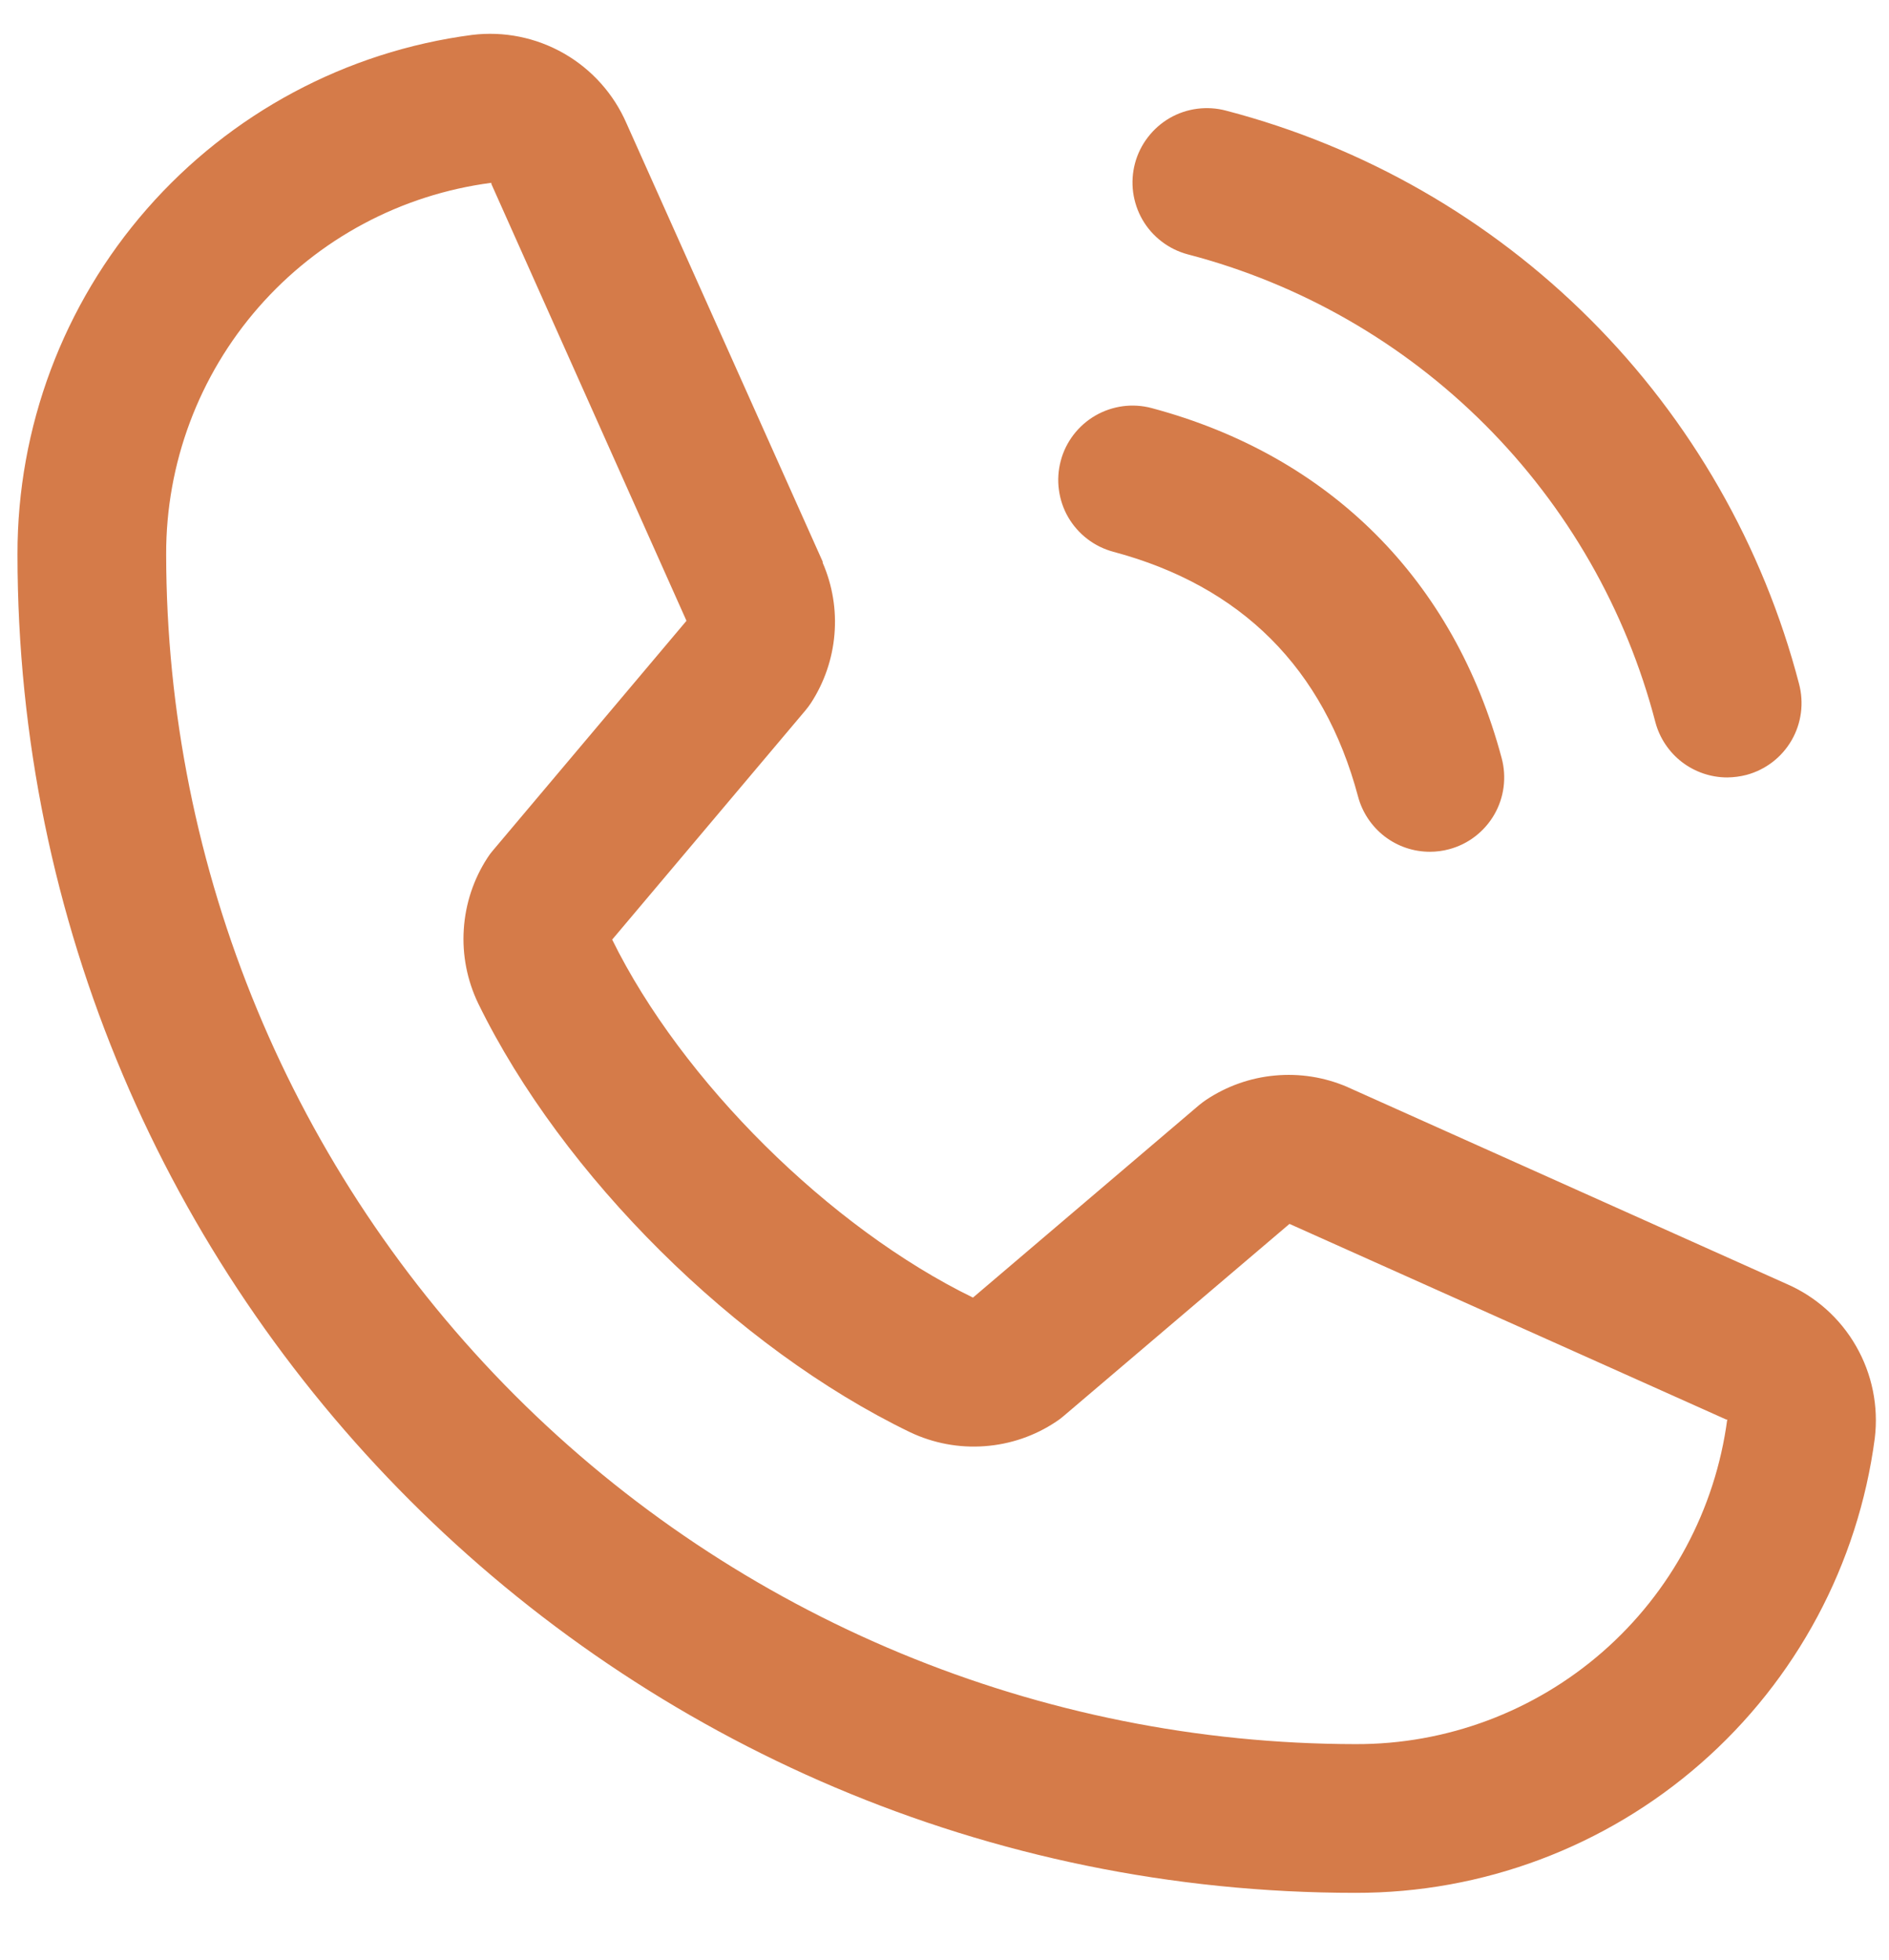 <svg width="27" height="28" viewBox="0 0 27 28" fill="none" xmlns="http://www.w3.org/2000/svg">
<path d="M16.223 2.333C16.259 2.198 16.322 2.071 16.407 1.961C16.492 1.85 16.598 1.757 16.718 1.687C16.839 1.617 16.973 1.572 17.111 1.554C17.25 1.536 17.39 1.545 17.525 1.581C19.495 2.095 21.292 3.125 22.731 4.564C24.171 6.003 25.2 7.801 25.714 9.77C25.75 9.905 25.759 10.046 25.741 10.184C25.723 10.322 25.678 10.456 25.608 10.577C25.538 10.698 25.445 10.804 25.334 10.889C25.224 10.973 25.097 11.036 24.962 11.072C24.873 11.095 24.78 11.107 24.688 11.108C24.453 11.108 24.226 11.03 24.04 10.888C23.855 10.745 23.721 10.545 23.661 10.319C23.242 8.711 22.401 7.244 21.226 6.069C20.051 4.894 18.584 4.053 16.976 3.634C16.841 3.598 16.715 3.536 16.604 3.451C16.493 3.366 16.4 3.261 16.33 3.14C16.26 3.019 16.215 2.885 16.196 2.747C16.178 2.608 16.187 2.468 16.223 2.333ZM15.914 7.884C17.745 8.373 18.922 9.55 19.411 11.381C19.471 11.607 19.605 11.807 19.79 11.95C19.976 12.093 20.203 12.17 20.438 12.17C20.53 12.17 20.623 12.158 20.712 12.134C20.847 12.098 20.974 12.036 21.084 11.951C21.195 11.866 21.288 11.76 21.358 11.639C21.428 11.518 21.473 11.385 21.491 11.247C21.509 11.108 21.5 10.967 21.464 10.833C20.784 8.288 19.007 6.511 16.462 5.831C16.328 5.795 16.187 5.786 16.049 5.804C15.91 5.823 15.777 5.868 15.656 5.938C15.535 6.008 15.43 6.101 15.345 6.211C15.26 6.322 15.197 6.449 15.162 6.583C15.126 6.718 15.116 6.859 15.135 6.997C15.153 7.135 15.198 7.269 15.268 7.39C15.338 7.51 15.431 7.616 15.542 7.701C15.653 7.786 15.779 7.848 15.914 7.884ZM26.797 20.548C26.56 22.348 25.676 24 24.31 25.195C22.944 26.391 21.19 27.048 19.375 27.045C8.83 27.045 0.25 18.465 0.25 7.92C0.247 6.105 0.904 4.351 2.1 2.985C3.296 1.619 4.948 0.735 6.747 0.499C7.202 0.443 7.663 0.536 8.061 0.764C8.459 0.992 8.772 1.342 8.955 1.763L11.759 8.025V8.041C11.899 8.363 11.957 8.715 11.927 9.064C11.898 9.414 11.782 9.751 11.591 10.045C11.567 10.081 11.542 10.114 11.515 10.147L8.75 13.425C9.745 15.447 11.859 17.542 13.907 18.54L17.14 15.789C17.172 15.763 17.205 15.738 17.239 15.715C17.533 15.519 17.871 15.399 18.223 15.367C18.575 15.334 18.929 15.39 19.254 15.529L19.271 15.537L25.528 18.341C25.95 18.522 26.301 18.835 26.529 19.233C26.758 19.631 26.852 20.092 26.797 20.548ZM24.688 20.282C24.688 20.282 24.678 20.282 24.673 20.282L18.431 17.487L15.197 20.237C15.165 20.264 15.133 20.289 15.098 20.311C14.793 20.516 14.439 20.637 14.072 20.663C13.706 20.69 13.339 20.621 13.007 20.463C10.519 19.261 8.039 16.8 6.836 14.339C6.677 14.009 6.605 13.644 6.629 13.279C6.652 12.914 6.769 12.56 6.969 12.254C6.992 12.218 7.017 12.184 7.045 12.152L9.812 8.87L7.023 2.628C7.023 2.622 7.023 2.617 7.023 2.612C5.735 2.78 4.553 3.411 3.697 4.389C2.842 5.366 2.372 6.621 2.375 7.92C2.38 12.427 4.173 16.748 7.36 19.936C10.547 23.123 14.868 24.915 19.375 24.92C20.673 24.925 21.928 24.456 22.906 23.602C23.884 22.748 24.517 21.568 24.688 20.281V20.282Z" fill="#D57B49"/>
</svg>
